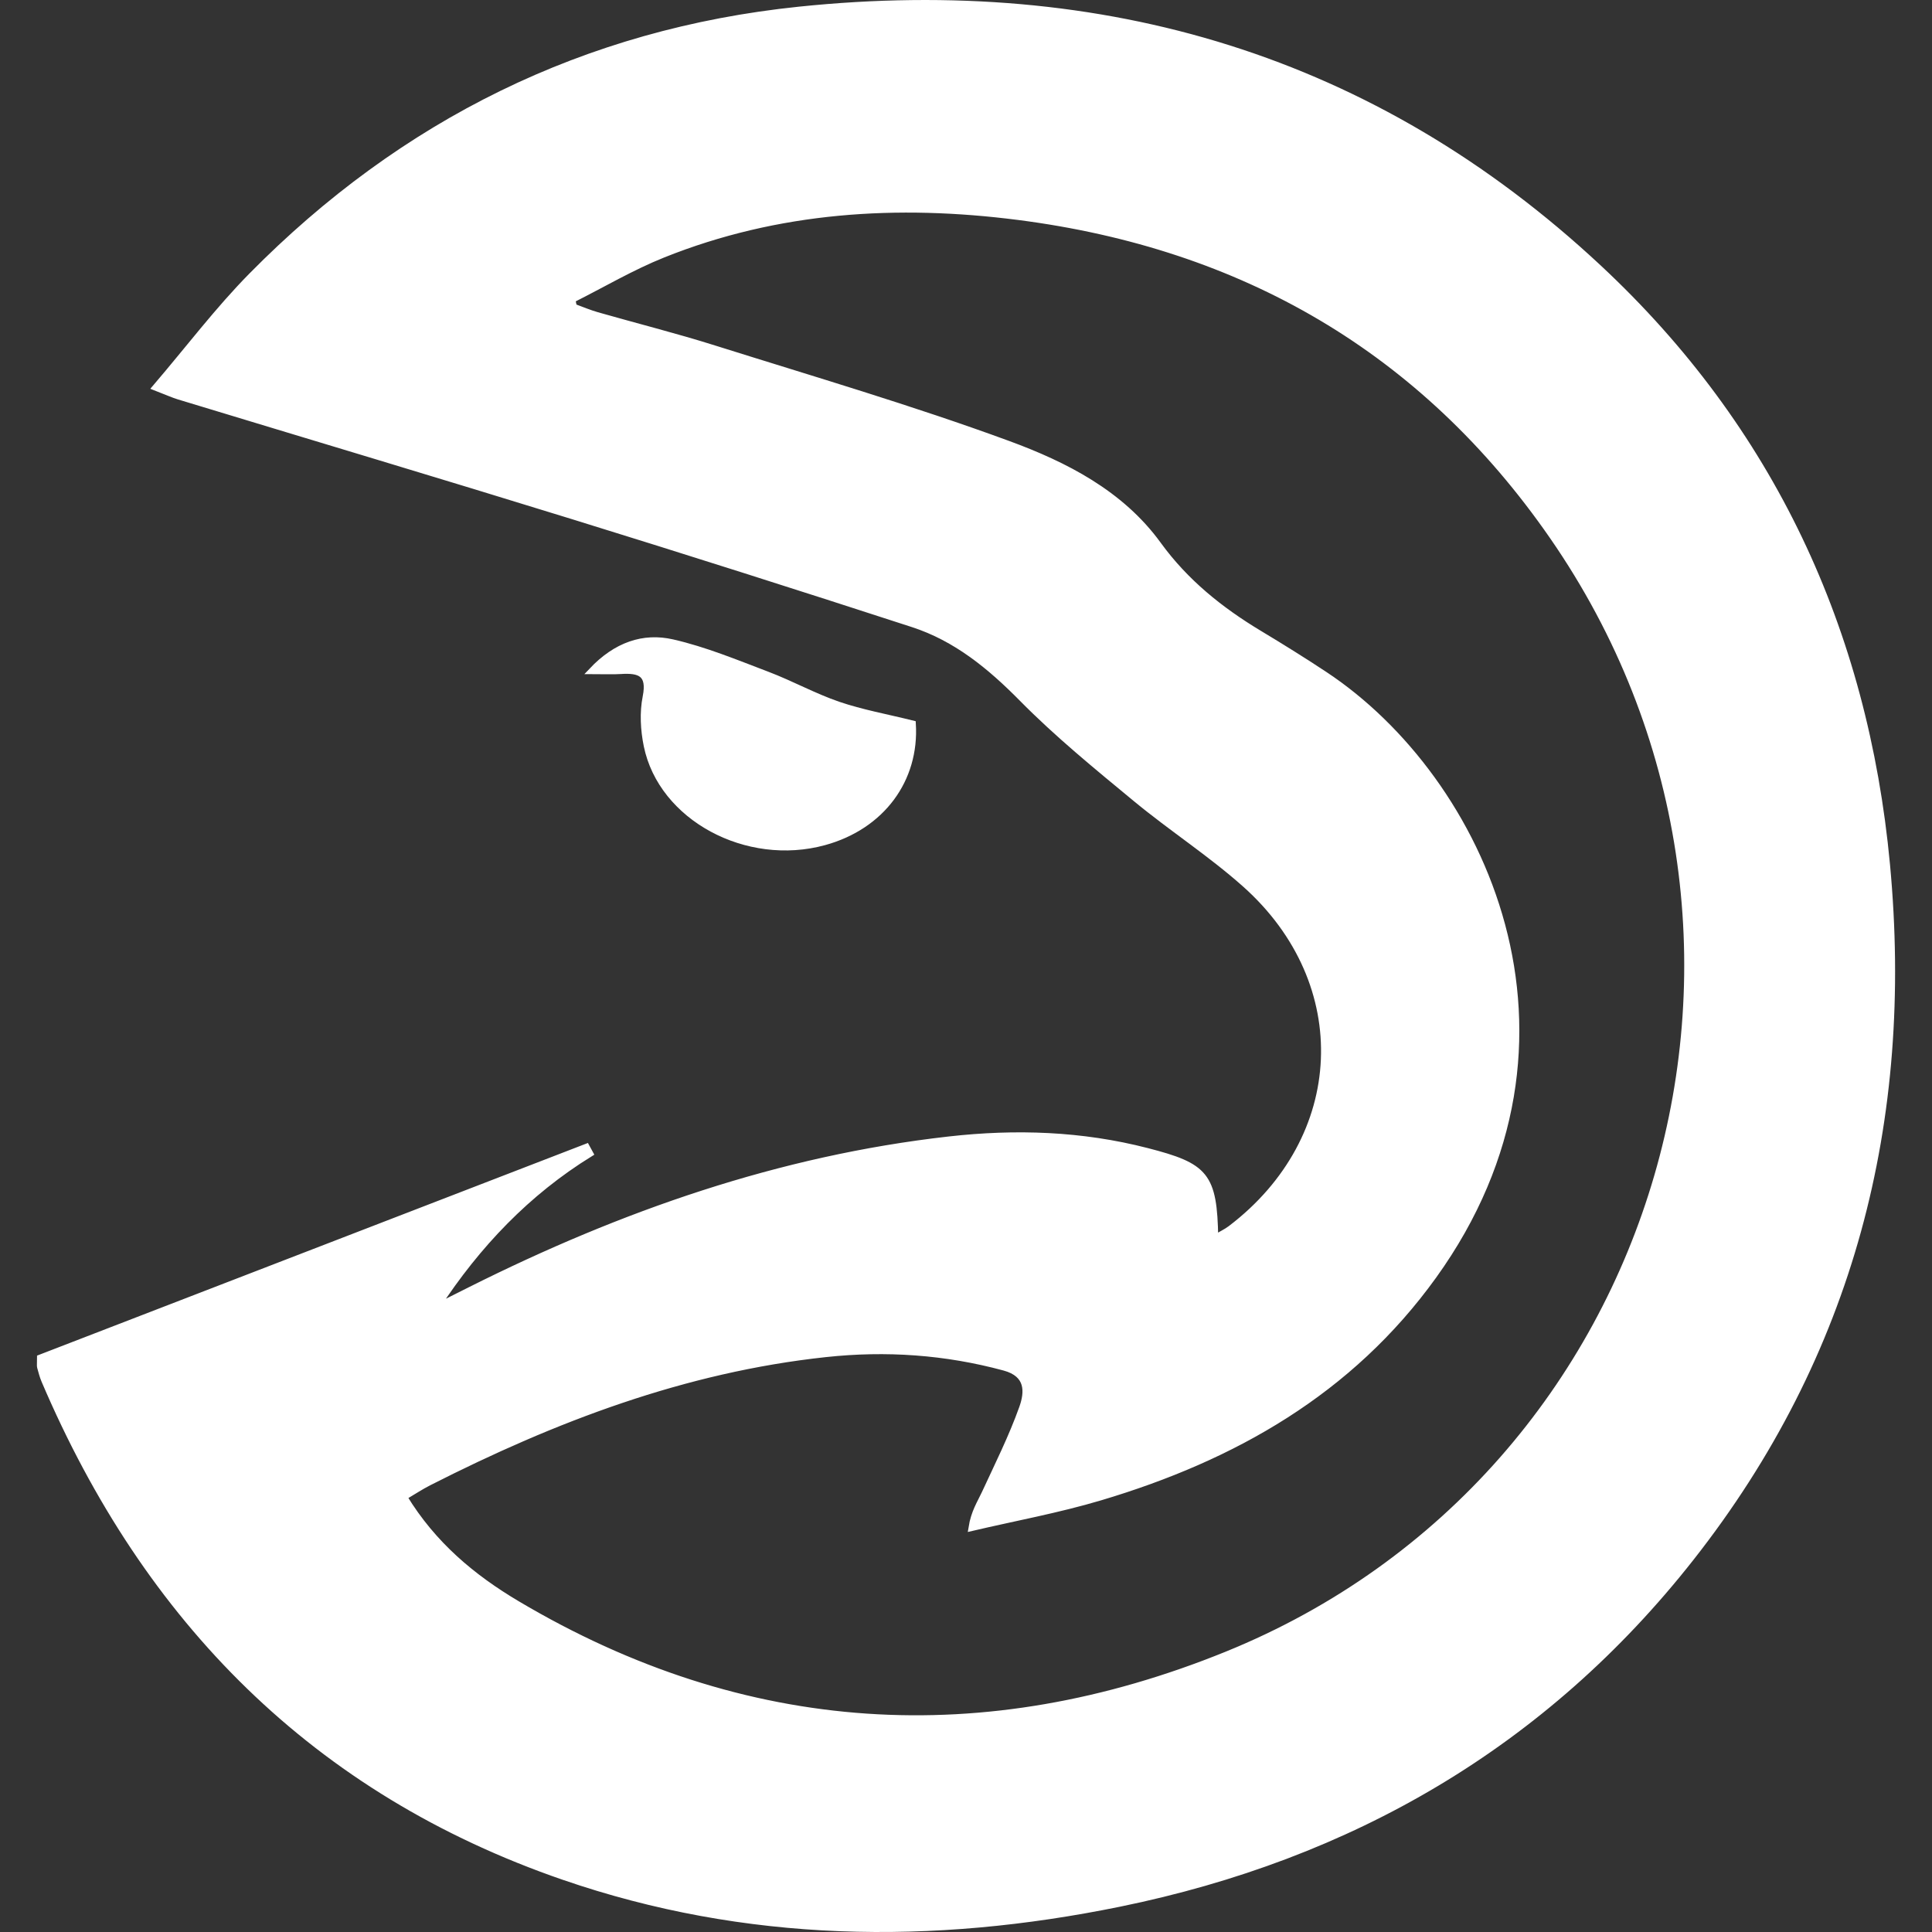 <?xml version="1.0" encoding="utf-8"?>
<!-- Generator: Adobe Illustrator 16.0.4, SVG Export Plug-In . SVG Version: 6.00 Build 0)  -->
<!DOCTYPE svg PUBLIC "-//W3C//DTD SVG 1.1//EN" "http://www.w3.org/Graphics/SVG/1.1/DTD/svg11.dtd">
<svg version="1.1"
	 id="GOL_x5F_logo" xmlns:dc="http://purl.org/dc/elements/1.1/" xmlns:cc="http://creativecommons.org/ns#" xmlns:rdf="http://www.w3.org/1999/02/22-rdf-syntax-ns#" xmlns:svg="http://www.w3.org/2000/svg"
	 xmlns="http://www.w3.org/2000/svg" xmlns:xlink="http://www.w3.org/1999/xlink" x="0px" y="0px" width="300px" height="300px"
	 viewBox="30.709 70.571 300 300" enable-background="new 30.709 70.571 300 300" xml:space="preserve">
<rect x="30.709" y="70.571" width="300" height="300" fill="#333333" stroke="none"/>
<g>
	<path fill="#FFFFFF" stroke="#FFFFFF" stroke-miterlimit="10" d="M36.96,281.413c28.288-10.92,56.55-21.83,84.813-32.739
		c0.185,0.341,0.371,0.68,0.556,1.019c-9.758,6.029-17.478,14.111-23.839,23.838c1.773-0.891,3.545-1.782,5.319-2.671
		c23.499-11.772,48-20.356,74.266-23.319c10.343-1.167,20.572-0.829,30.72,1.784c9.135,2.35,10.417,3.746,10.58,13.482
		c0.933-0.548,1.745-0.918,2.437-1.444c18.408-13.986,19.516-38.134,2.234-53.522c-5.331-4.747-11.396-8.664-16.911-13.221
		c-6.065-5.013-12.202-10.011-17.713-15.601c-4.969-5.038-10.253-9.369-16.963-11.551c-17.523-5.698-35.086-11.284-52.69-16.729
		c-20.397-6.308-40.855-12.416-61.282-18.624c-0.904-0.274-1.769-0.674-3.6-1.384c5.172-6.056,9.689-12.044,14.91-17.338
		c23.442-23.768,51.81-37.852,85.039-41.291c47.155-4.883,89.161,7.469,124.111,40.073c26.738,24.941,41.337,56.302,44.741,92.658
		c3.719,39.712-5.548,76.017-30.404,107.632c-22.774,28.967-52.891,46.358-88.763,53.688c-29.026,5.932-58.007,5.58-86.27-4.161
		C79.677,348.693,53.5,322.13,37.63,284.936c-0.285-0.667-0.466-1.38-0.66-2.08C36.908,282.638,36.96,282.389,36.96,281.413z
		 M119.544,117.092c0.083,0.381,0.167,0.764,0.25,1.146c1.205,0.437,2.388,0.945,3.618,1.297c6.062,1.733,12.187,3.271,18.201,5.165
		c15.258,4.801,30.631,9.309,45.636,14.817c8.83,3.243,17.505,7.653,23.287,15.62c4.252,5.858,9.636,10.168,15.716,13.828
		c3.432,2.065,6.838,4.179,10.175,6.391c24.362,16.149,43.38,56.484,16.874,93.315c-12.922,17.959-31.046,28.225-51.774,34.397
		c-6.534,1.946-13.28,3.176-19.931,4.731c0.384-2.414,1.332-3.81,2.032-5.321c2.03-4.392,4.212-8.742,5.833-13.287
		c0.89-2.495,1.005-5.262-2.784-6.287c-9.146-2.476-18.38-3.112-27.777-2.1c-21.934,2.363-42.138,10.046-61.621,19.957
		c-1.248,0.635-2.422,1.415-3.845,2.254c4.51,7.425,10.66,12.527,17.561,16.622c35.372,20.99,72.639,23.108,110.167,7.891
		c68.599-27.817,92.966-112.545,50.66-173.664c-20.096-29.033-48.196-45.168-82.981-49.635c-18.766-2.41-37.363-1.279-55.167,5.851
		C128.807,112.029,124.246,114.733,119.544,117.092z"/>
	<path fill="#FFFFFF" stroke="#FFFFFF" stroke-miterlimit="10" d="M172.421,182.956c0.539,8.678-4.826,15.916-13.709,18.358
		c-12.014,3.305-25.258-3.803-27.545-14.957c-0.501-2.444-0.65-5.141-0.166-7.563c0.737-3.691-0.969-4.251-3.907-4.061
		c-1.274,0.081-2.557,0.013-4.481,0.013c3.784-4.004,8.022-5.426,12.508-4.401c5.027,1.147,9.874,3.161,14.72,5
		c3.732,1.417,7.264,3.383,11.034,4.671C164.505,181.257,168.325,181.939,172.421,182.956z"/>
</g>
</svg>
